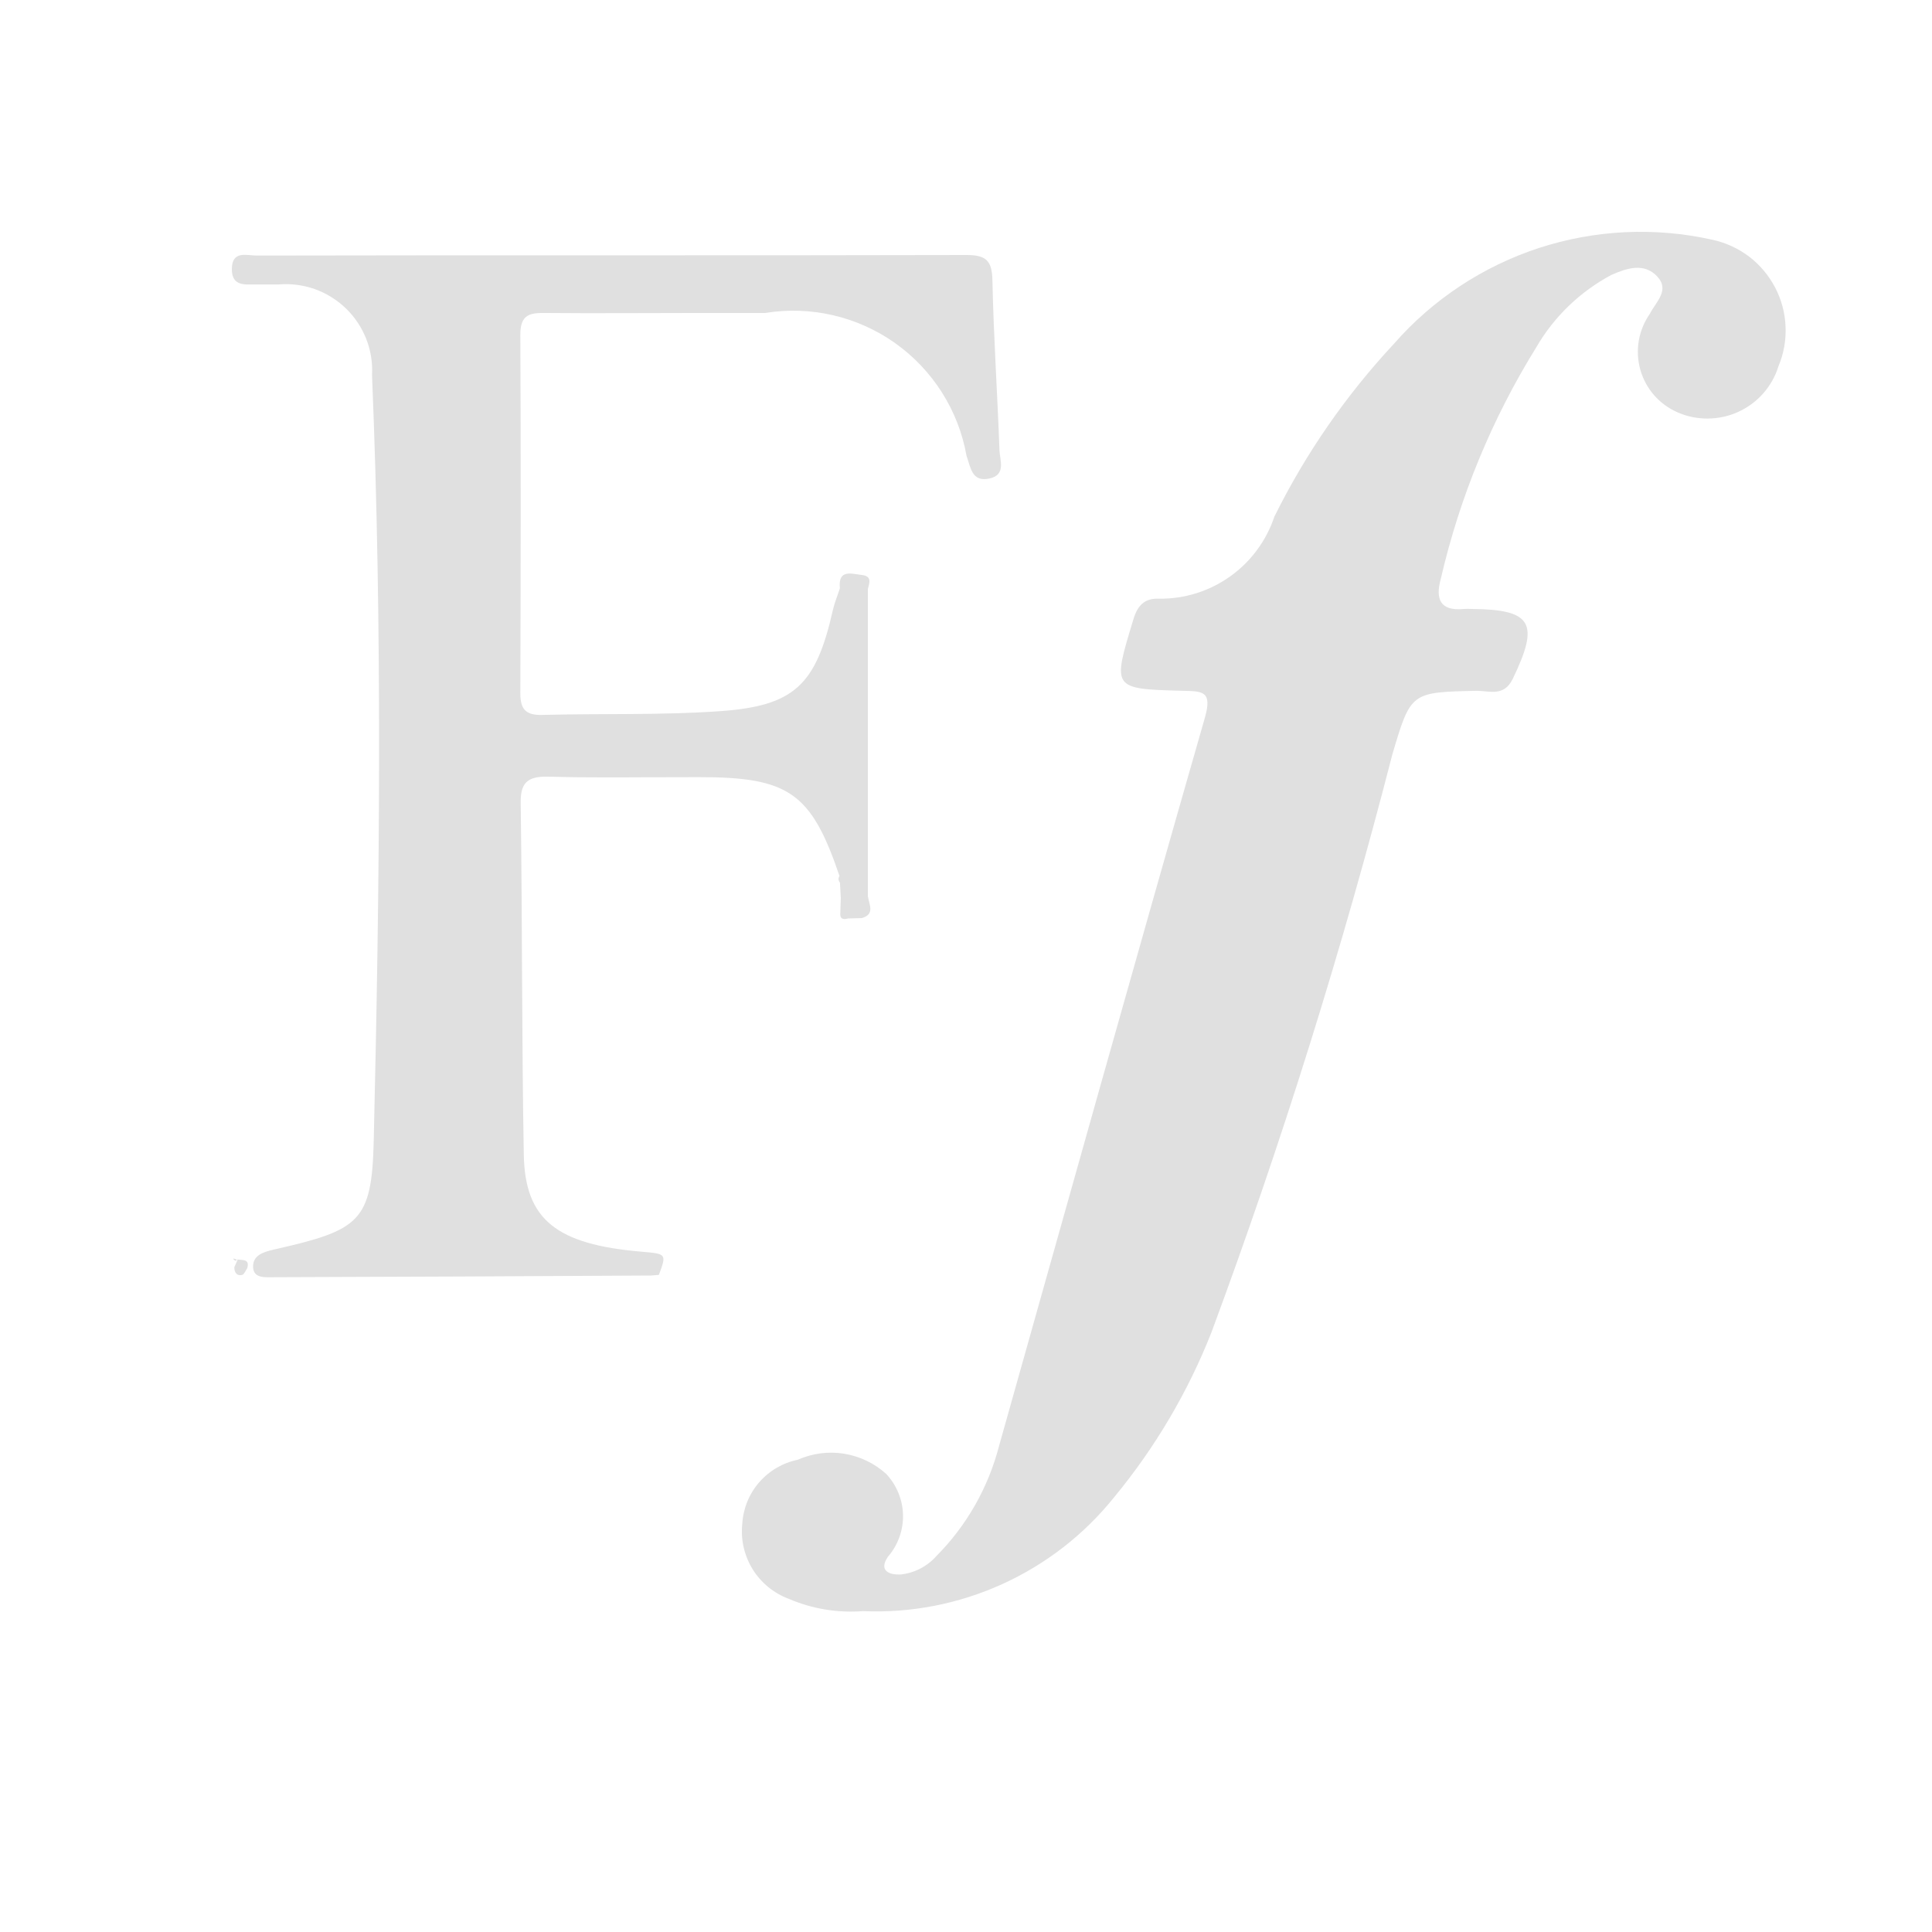 <svg width="25" height="25" viewBox="0 0 25 25" fill="none" xmlns="http://www.w3.org/2000/svg">
<path d="M22.157 3.102C21.413 2.936 20.639 2.973 19.914 3.209C19.19 3.446 18.542 3.873 18.04 4.446C17.417 5.114 16.895 5.868 16.49 6.686C16.386 6.997 16.186 7.268 15.919 7.458C15.652 7.649 15.332 7.75 15.004 7.747C14.83 7.739 14.726 7.812 14.666 8.014C14.394 8.914 14.383 8.914 15.305 8.939C15.557 8.945 15.69 8.939 15.592 9.284C14.692 12.422 13.813 15.566 12.928 18.709C12.789 19.247 12.51 19.739 12.119 20.133C11.999 20.269 11.833 20.355 11.653 20.374C11.518 20.38 11.362 20.332 11.49 20.144C11.619 19.995 11.689 19.802 11.685 19.605C11.681 19.407 11.603 19.218 11.468 19.073C11.316 18.935 11.126 18.844 10.923 18.811C10.72 18.778 10.511 18.806 10.323 18.889C10.129 18.929 9.953 19.032 9.823 19.182C9.693 19.332 9.617 19.52 9.605 19.718C9.583 19.924 9.631 20.13 9.739 20.306C9.848 20.481 10.012 20.616 10.205 20.688C10.508 20.819 10.838 20.873 11.167 20.848C11.786 20.875 12.403 20.755 12.968 20.499C13.532 20.243 14.029 19.858 14.417 19.374C14.946 18.734 15.371 18.014 15.676 17.241C16.585 14.789 17.367 12.291 18.018 9.758C18.257 8.952 18.258 8.958 19.111 8.939C19.272 8.939 19.461 9.019 19.574 8.786C19.924 8.064 19.828 7.886 19.043 7.88C19.01 7.878 18.976 7.878 18.943 7.88C18.636 7.91 18.572 7.754 18.643 7.493C18.888 6.432 19.306 5.419 19.88 4.493C20.11 4.097 20.447 3.773 20.852 3.557C21.052 3.469 21.275 3.397 21.443 3.576C21.611 3.755 21.428 3.905 21.35 4.059C21.277 4.163 21.228 4.282 21.206 4.407C21.185 4.531 21.191 4.66 21.225 4.782C21.259 4.904 21.32 5.017 21.403 5.113C21.486 5.208 21.59 5.284 21.706 5.335C21.83 5.39 21.964 5.417 22.1 5.416C22.235 5.415 22.369 5.386 22.492 5.33C22.616 5.274 22.726 5.192 22.816 5.091C22.905 4.989 22.973 4.87 23.013 4.74C23.081 4.578 23.113 4.402 23.105 4.225C23.098 4.049 23.052 3.877 22.97 3.72C22.888 3.564 22.773 3.427 22.633 3.32C22.492 3.214 22.33 3.139 22.157 3.102Z" fill="#E0E0E0"/>
<path d="M7.093 10.05C7.743 10.068 8.393 10.055 9.044 10.056C10.206 10.056 10.497 10.256 10.863 11.335C10.854 11.348 10.85 11.364 10.851 11.379C10.852 11.395 10.859 11.409 10.869 11.421L10.88 11.621H11.151C11.176 11.613 11.203 11.61 11.23 11.613V7.623C11.251 7.542 11.286 7.455 11.151 7.44C11.016 7.425 10.843 7.361 10.868 7.613C10.838 7.706 10.8 7.797 10.778 7.891C10.56 8.86 10.284 9.136 9.31 9.203C8.548 9.256 7.781 9.231 7.017 9.251C6.805 9.257 6.732 9.179 6.733 8.97C6.738 7.423 6.741 5.875 6.733 4.328C6.733 4.06 6.866 4.048 7.066 4.05C7.701 4.056 8.337 4.05 8.972 4.05C9.281 4.05 9.591 4.05 9.9 4.05C10.49 3.954 11.095 4.094 11.583 4.44C12.07 4.786 12.403 5.31 12.507 5.899C12.562 6.054 12.576 6.243 12.807 6.191C13.021 6.143 12.938 5.954 12.933 5.825C12.907 5.093 12.857 4.362 12.842 3.631C12.837 3.377 12.765 3.3 12.509 3.3C9.447 3.308 6.384 3.3 3.322 3.307C3.192 3.307 3.002 3.237 3 3.481C3 3.706 3.165 3.681 3.311 3.681C3.411 3.681 3.511 3.681 3.604 3.681C3.763 3.667 3.923 3.688 4.074 3.741C4.224 3.795 4.361 3.88 4.476 3.991C4.591 4.102 4.68 4.236 4.739 4.385C4.797 4.533 4.823 4.693 4.814 4.852C4.95 8.152 4.914 11.461 4.836 14.764C4.811 15.81 4.654 15.918 3.545 16.169C3.404 16.201 3.271 16.244 3.275 16.395C3.279 16.546 3.435 16.527 3.542 16.527C5.17 16.522 6.798 16.515 8.426 16.505C8.432 16.493 8.439 16.483 8.448 16.473C8.439 16.483 8.432 16.493 8.426 16.505L8.526 16.497C8.626 16.225 8.626 16.225 8.303 16.197C7.203 16.104 6.794 15.784 6.778 14.946C6.751 13.435 6.759 11.923 6.738 10.411C6.73 10.139 6.813 10.043 7.093 10.05Z" fill="#E0E0E0"/>
<path d="M11.151 11.614H10.88L10.874 11.806C10.864 11.885 10.902 11.906 10.974 11.885L11.153 11.88C11.324 11.829 11.247 11.708 11.232 11.604C11.205 11.601 11.177 11.605 11.151 11.614Z" fill="#E0E0E0"/>
<path d="M3.043 16.313C3.043 16.313 3.057 16.313 3.067 16.301C3.01 16.277 3.004 16.283 3.043 16.313Z" fill="#E0E0E0"/>
<path d="M3.079 16.289L3.068 16.296H3.076V16.287L3.079 16.289Z" fill="#E0E0E0"/>
<path d="M3.076 16.298L3.032 16.398C3.032 16.465 3.065 16.514 3.132 16.498C3.159 16.492 3.177 16.442 3.199 16.411C3.234 16.292 3.145 16.308 3.076 16.298Z" fill="#E0E0E0"/>
</svg>
